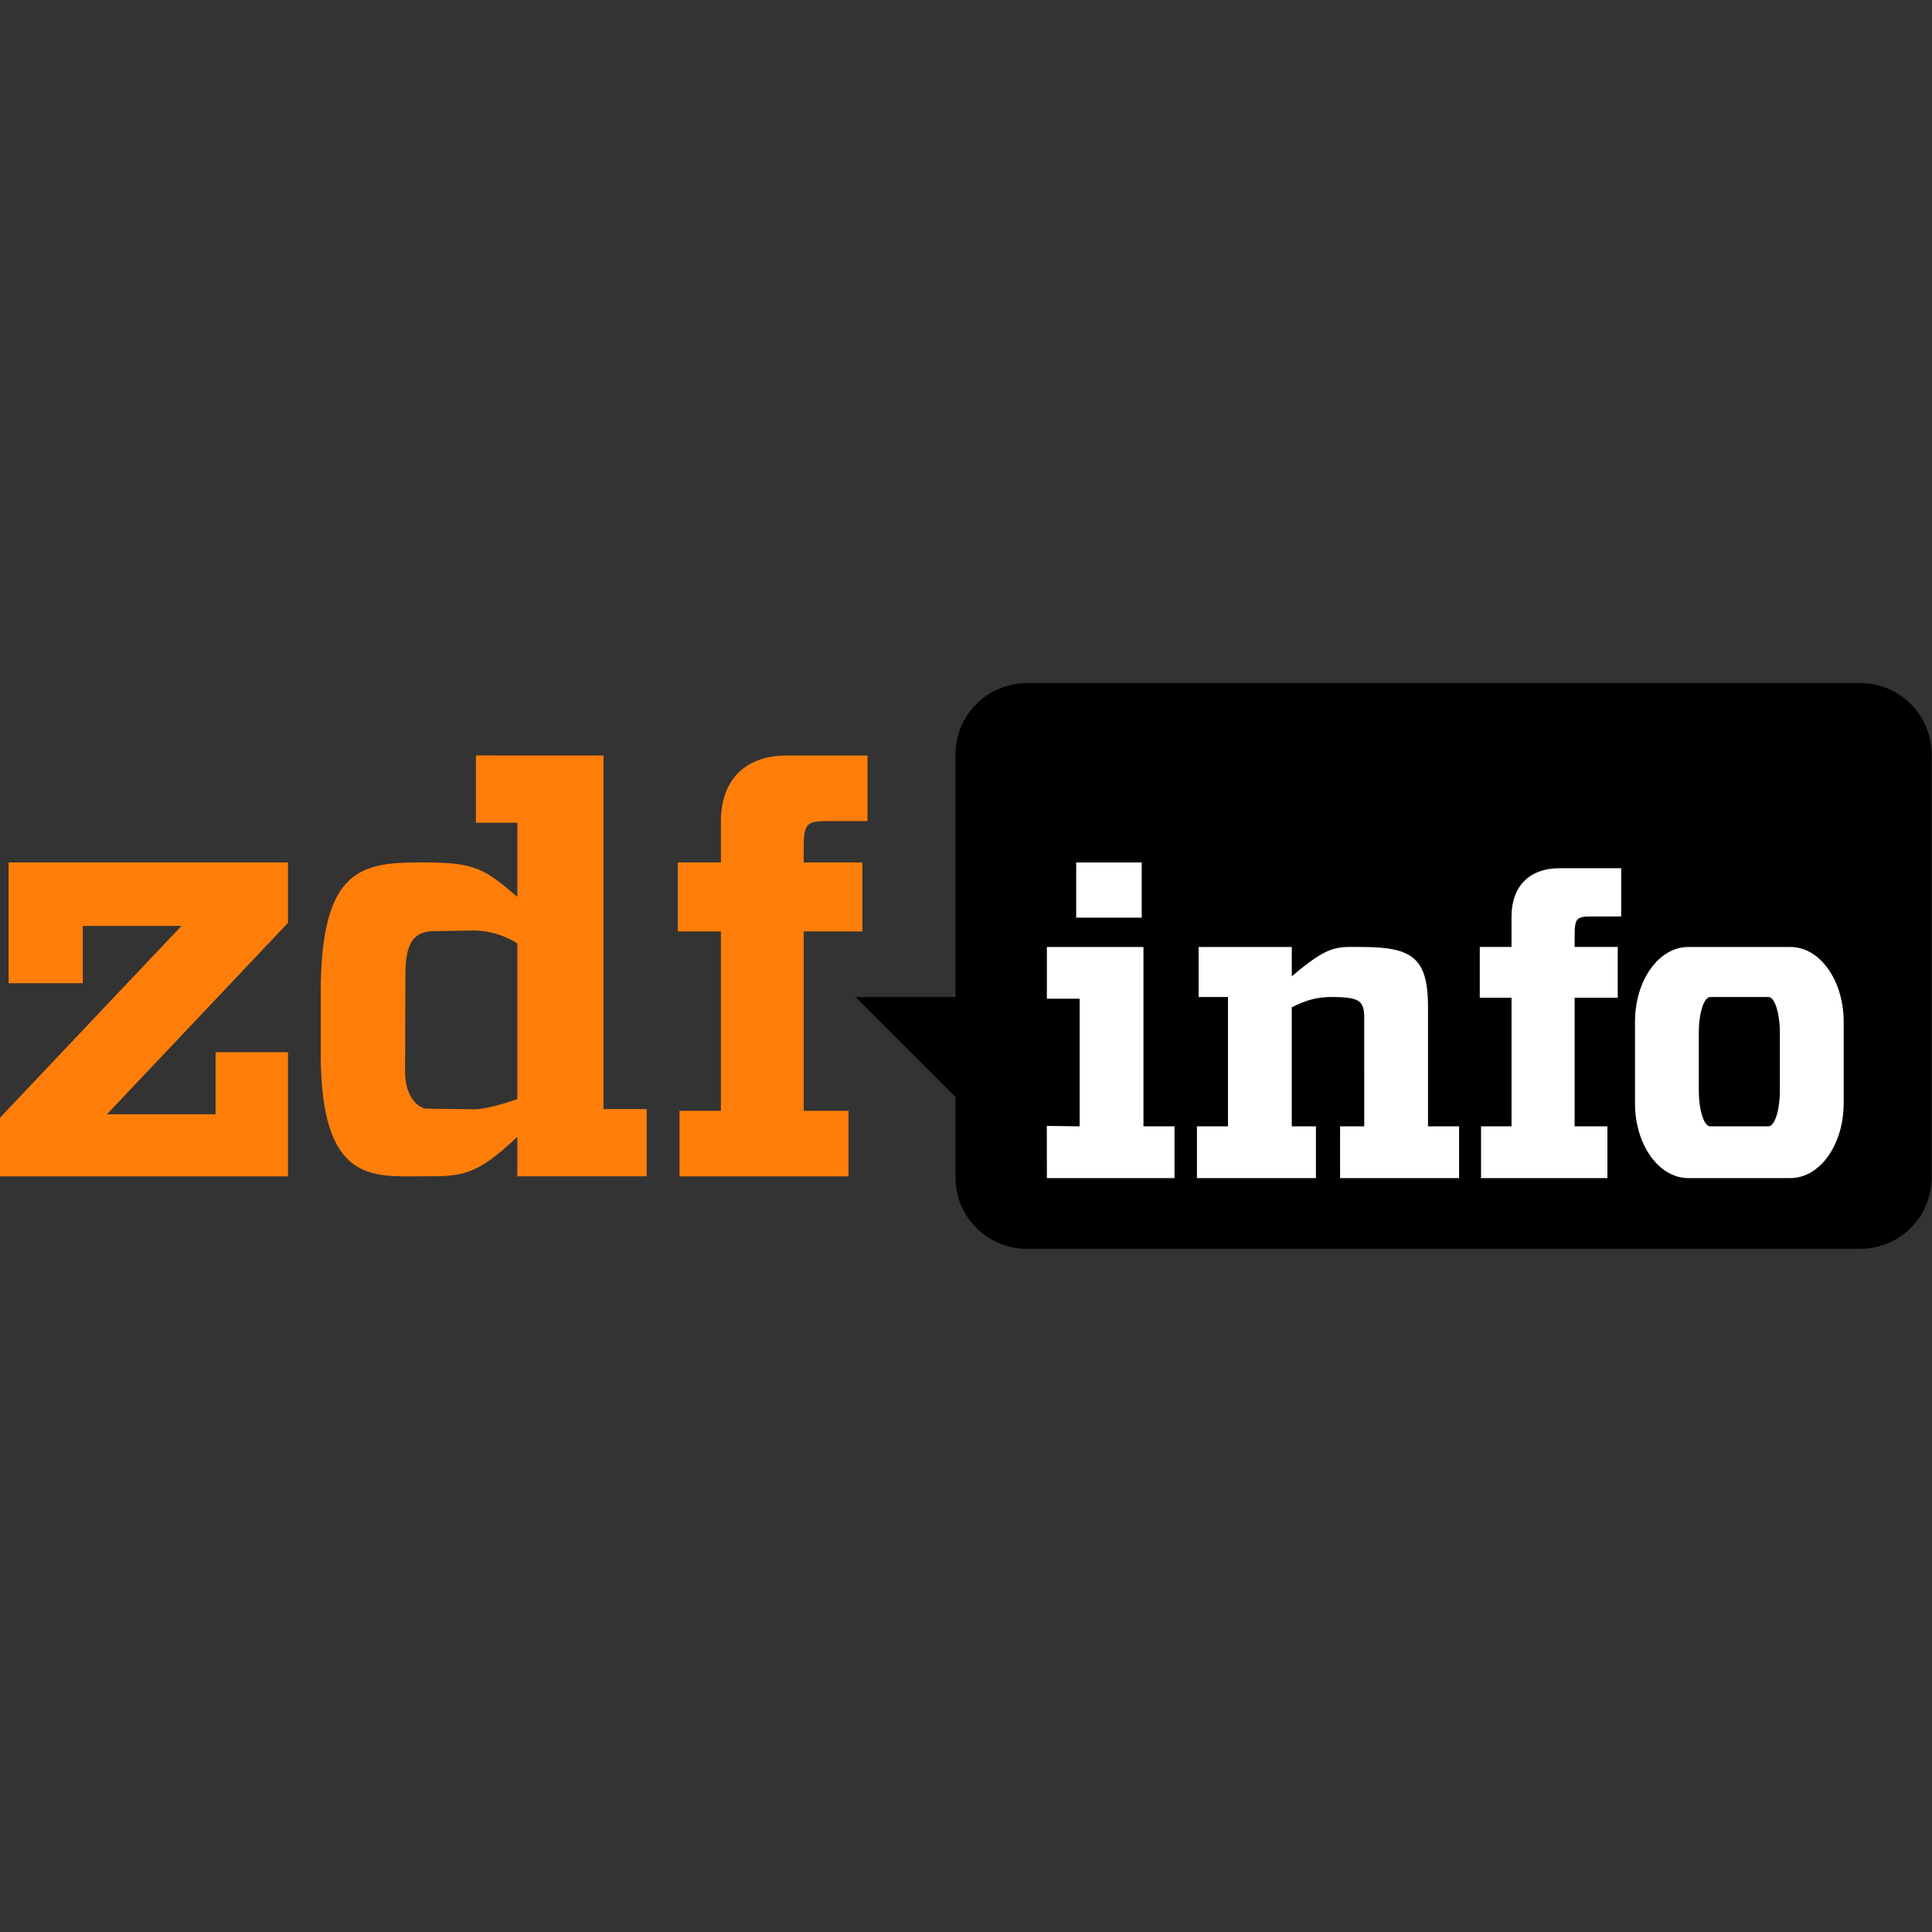 <?xml version="1.0" encoding="UTF-8" standalone="no"?>
<!-- Created with Inkscape (http://www.inkscape.org/) -->

<svg
   xmlns:dc="http://purl.org/dc/elements/1.1/"
   xmlns:cc="http://creativecommons.org/ns#"
   xmlns:rdf="http://www.w3.org/1999/02/22-rdf-syntax-ns#"
   xmlns:svg="http://www.w3.org/2000/svg"
   xmlns="http://www.w3.org/2000/svg"
   xmlns:sodipodi="http://sodipodi.sourceforge.net/DTD/sodipodi-0.dtd"
   xmlns:inkscape="http://www.inkscape.org/namespaces/inkscape"
   version="1.1"
   width="1067"
   height="1067"
   id="svg2985"
   inkscape:version="0.92.5 (2060ec1f9f, 2020-04-08)"
   sodipodi:docname="ZDFinfo.svg">
  <rect width="100%" height="100%" fill="#333333" stroke="none"/>
  <sodipodi:namedview
     pagecolor="#ffffff"
     bordercolor="#666666"
     borderopacity="1"
     objecttolerance="10"
     gridtolerance="10"
     guidetolerance="10"
     inkscape:pageopacity="0"
     inkscape:pageshadow="2"
     inkscape:window-width="1920"
     inkscape:window-height="1019"
     id="namedview21"
     showgrid="false"
     inkscape:zoom="0.64397226"
     inkscape:cx="448.99583"
     inkscape:cy="486.91073"
     inkscape:window-x="0"
     inkscape:window-y="0"
     inkscape:window-maximized="1"
     inkscape:current-layer="g4366" />
  <defs
     id="defs2989" />
  <g
     id="g4366"
     transform="translate(0,903)">
    <g
       id="g842"
       transform="matrix(1.905,0,0,1.905,1.2e-5,-525.739)">
      <g
         style="fill:#ff7e09;fill-opacity:1"
         id="g4360">
        <path
           inkscape:connector-curvature="0"
           style="fill:#ff7e09;fill-opacity:1;stroke:none"
           id="path2995"
           d="m 2.5,52 h 81 V 69.5 L 31,125 h 31.5 v -18 h 21 v 36 H 0 V 126 L 52.6,70.4 H 24 V 87 H 2.5" />
        <path
           inkscape:connector-curvature="0"
           style="fill:#ff7e09;fill-opacity:1;stroke:none"
           id="path3015"
           d="m 197,143 h 49 V 124 H 233 V 72 h 17 V 52 h -17 v -4 c 0,-7.326 0.783,-8 7,-8 h 11.5 V 21 H 228 c -12.506,0 -19,7.666 -19,19 V 52 H 196.5 V 72 H 209 v 52 h -12" />
        <g
           style="font-style:normal;font-variant:normal;font-weight:normal;font-stretch:normal;font-size:40px;line-height:125%;font-family:Playbill;-inkscape-font-specification:Playbill;letter-spacing:0px;word-spacing:0px;fill:#ff7e09;fill-opacity:1;stroke:none"
           id="text3011"
           transform="matrix(10.419,0,0,4.547,1319.323,438.748)">
          <path
             inkscape:connector-curvature="0"
             style="fill:#ff7e09;fill-opacity:1"
             id="path3042"
             d="m -109.833,-91.877 v 22.543 h 1.2 v 4.289 h -3.599 v -2.517 c -1.163,2.517 -1.536,2.517 -2.639,2.517 -1.387,0 -2.831,0.468 -2.831,-7.82 v -3.885 c 0,-8.01 1.162,-8.309 2.831,-8.309 1.483,0 1.72,0.4 2.639,2.199 l -3e-5,-4.729 h -1.152 l 3e-5,-4.289 z m -4.74,11.201 c -0.755,0.027 -0.773,1.596 -0.775,3.144 l -0.007,5.831 c -0.002,1.711 0.42,2.337 0.58,2.342 l 1.336,0.041 c 0.408,0.013 1.207,-0.652 1.207,-0.652 v -9.921 c 0,0 -0.518,-0.852 -1.261,-0.825 z" />
        </g>
      </g>
      <g
         id="g3057">
        <path
           inkscape:connector-curvature="0"
           style="fill:#000000;fill-opacity:1;stroke:none"
           id="rect2997"
           d="M 297.714,0 H 539.286 C 550.761,0 560,9.239 560,20.714 V 143.286 C 560,154.761 550.761,164 539.286,164 H 297.714 C 286.239,164 277,154.761 277,143.286 V 120 L 248,91 h 29 V 20.714 C 277,9.239 286.239,0 297.714,0 Z" />
        <g
           id="g3048">
          <g
             style="fill:#ffffff"
             id="g3005">
            <path
               inkscape:connector-curvature="0"
               style="fill:#ffffff;stroke:none"
               id="path3000"
               d="m 303.5,76.5 h 28 v 52 h 9 v 15 h -37 l -0.018,-15.125 9.518,0.125 v -37 h -9.5" />
            <path
               inkscape:connector-curvature="0"
               style="fill:#ffffff;fill-opacity:1;stroke:none"
               id="rect3002"
               d="m 312,52 h 19 v 16 h -19 z" />
          </g>
          <path
             inkscape:connector-curvature="0"
             style="fill:#ffffff;stroke:none"
             id="path3009"
             d="m 347.5,76.5 h 27 V 85 c 10.9,-9.255 12.976,-8.503 20.28,-8.5 14.872,0.007 19.205,3.286 19.22,17.5 v 34.5 h 9 v 15 h -34.5 v -15 h 7 V 97 c 0,-4.935 -1.502,-5.92 -9,-6 -4.064,-0.043 -7.49,0.646 -12,3 v 34.5 h 7 v 15 H 347 v -15 h 9 V 91 h -8.5" />
          <path
             inkscape:connector-curvature="0"
             style="fill:#ffffff;fill-opacity:1;stroke:none"
             id="rect3017"
             d="m 489.446,76.5 h 29.607 C 527.611,76.5 534.5,86.177 534.5,98.196 V 121.804 C 534.5,133.823 527.611,143.5 519.054,143.5 H 489.446 C 480.889,143.5 474,133.823 474,121.804 V 98.196 C 474,86.177 480.889,76.5 489.446,76.5 Z" />
          <path
             inkscape:connector-curvature="0"
             style="fill:#000000;fill-opacity:1;stroke:none"
             id="rect3020"
             d="m 495.82,91 h 16.861 C 514.519,91 516,95.659 516,101.446 v 16.607 c 0,5.787 -1.481,10.446 -3.32,10.446 h -16.861 C 493.981,128.5 492.5,123.841 492.5,118.054 V 101.446 C 492.5,95.659 493.981,91 495.82,91 Z" />
          <path
             inkscape:connector-curvature="0"
             style="fill:#ffffff;stroke:none"
             id="path3015-8"
             d="M 429.368,143.5 H 466 v -15 h -9.5 V 91.218 H 469 V 76.491 h -12.5 v -2.945 c 0,-5.395 0.454,-5.891 5.032,-5.891 L 470,67.654 V 53.664 l -17.805,9.6e-5 c -9.209,4.9e-5 -13.991,5.645 -13.991,13.991 v 8.836 H 429 v 14.727 h 9.205 V 128.5 h -8.836" />
        </g>
      </g>
    </g>
  </g>
</svg>
